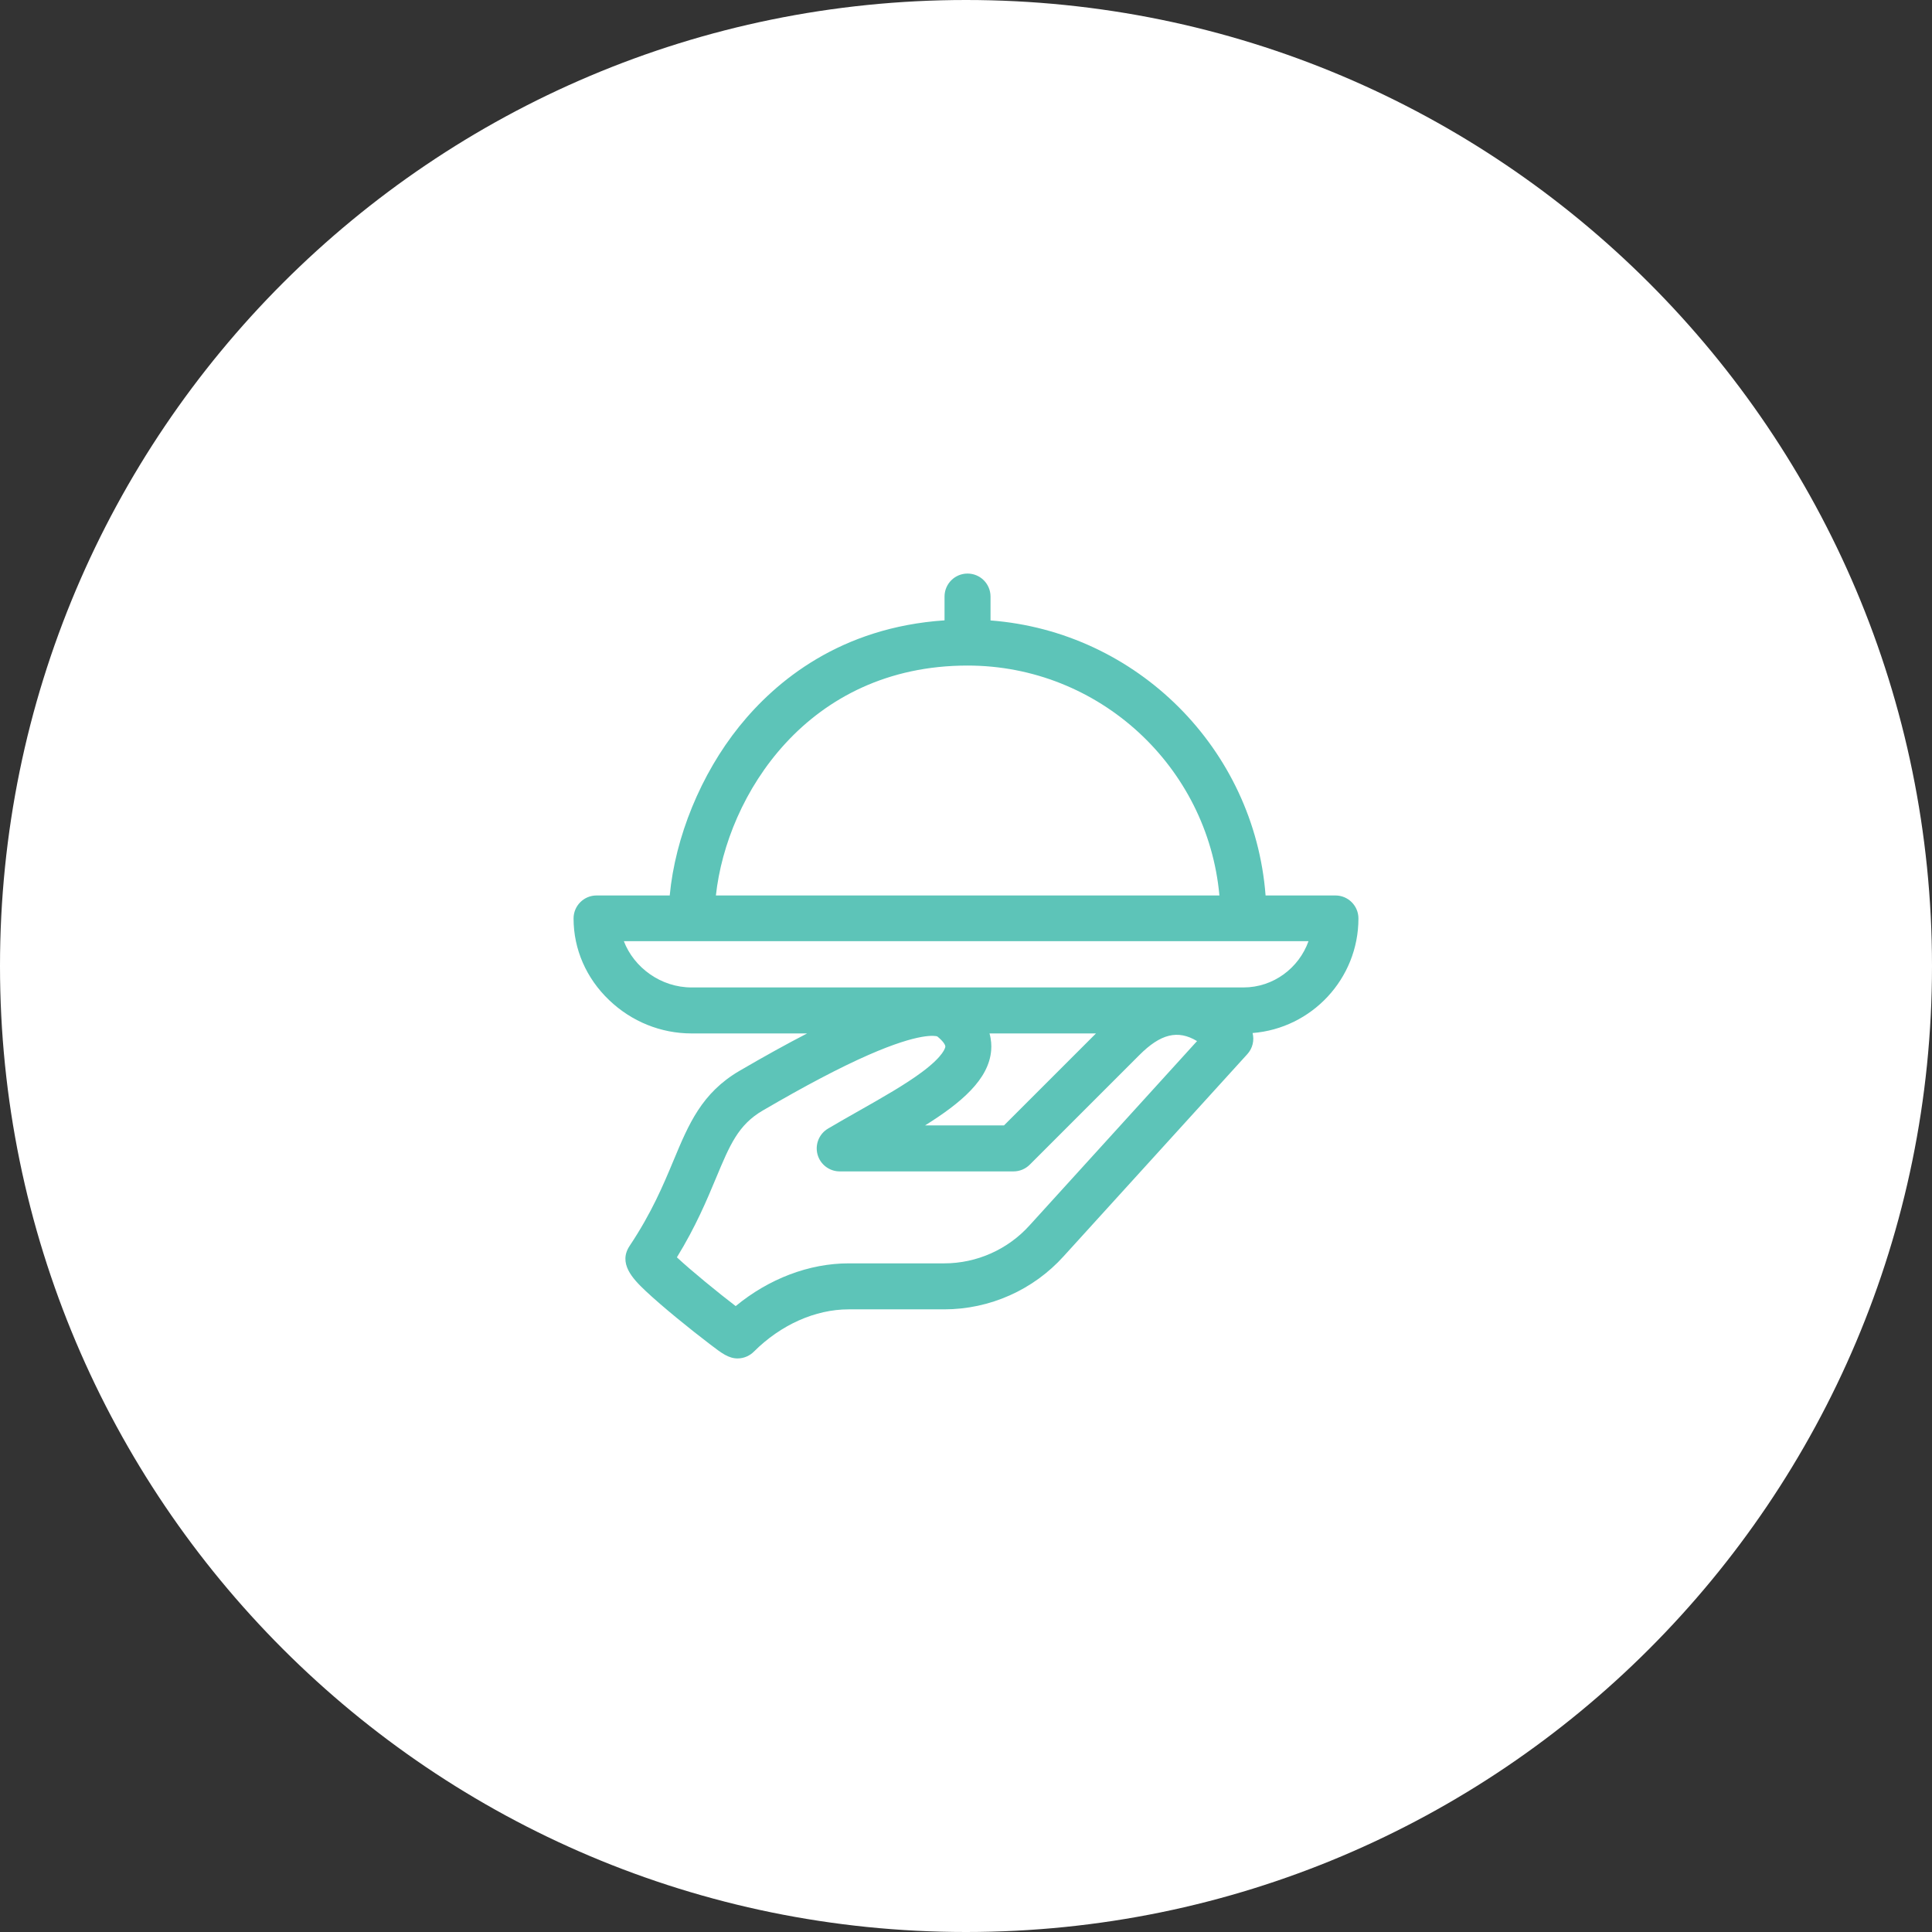 <svg width="128" height="128" viewBox="0 0 128 128" fill="none" xmlns="http://www.w3.org/2000/svg">
<rect x="0" y="0" width="128" height="128" fill="#333333" stroke="none"/>
<path d="M64 128C99.346 128 128 99.346 128 64C128 28.654 99.346 0 64 0C28.654 0 0 28.654 0 64C0 99.346 28.654 128 64 128Z" fill="white"/>
<path fill-rule="evenodd" clip-rule="evenodd" d="M90 60.851C90 60.009 89.318 59.327 88.477 59.327H83.848C83.106 49.619 75.333 41.847 65.625 41.106V39.523C65.625 38.682 64.943 38 64.102 38C63.26 38 62.578 38.682 62.578 39.523V41.1C55.688 41.563 51.404 45.115 48.979 48.127C46.43 51.295 44.734 55.464 44.371 59.327H39.523C38.682 59.327 38 60.009 38 60.851C38 62.886 38.837 64.808 40.357 66.26C41.846 67.684 43.786 68.468 45.82 68.468H53.473C52.128 69.162 50.642 69.985 49 70.942C46.491 72.406 45.628 74.475 44.629 76.871L44.628 76.871L44.628 76.872C43.949 78.501 43.178 80.347 41.715 82.542C40.953 83.686 41.891 84.696 42.761 85.516C43.873 86.566 45.782 88.106 46.987 89.021C47.018 89.044 47.049 89.068 47.079 89.091C47.103 89.109 47.127 89.127 47.151 89.145L47.155 89.148L47.155 89.149C47.801 89.642 48.27 90 48.868 90C49.317 90 49.7 89.797 49.944 89.552C51.726 87.77 54.015 86.748 56.223 86.748H62.554C65.573 86.748 68.463 85.461 70.477 83.222L82.639 69.839C82.995 69.448 83.108 68.921 82.987 68.441C86.906 68.132 90 64.847 90 60.851ZM64.104 44.095C72.829 44.095 80.017 50.8 80.789 59.327H47.43C48.153 52.69 53.503 44.095 64.104 44.095ZM72.611 68.468H65.558C65.674 68.883 65.694 69.264 65.668 69.585C65.514 71.52 63.672 73.071 61.289 74.561H66.517L72.611 68.468ZM70.472 78.697L68.217 81.178C66.775 82.782 64.711 83.701 62.554 83.701H56.223C53.604 83.701 50.937 84.721 48.741 86.532C47.623 85.678 45.784 84.18 44.846 83.301C46.099 81.26 46.834 79.497 47.44 78.044C48.356 75.848 48.909 74.523 50.536 73.574C53.366 71.923 55.657 70.719 57.541 69.892C60.969 68.388 61.978 68.626 62.096 68.664C62.478 68.974 62.64 69.228 62.631 69.343C62.626 69.4 62.545 69.931 61.117 71.002C59.988 71.849 58.443 72.724 56.889 73.605L56.889 73.605C56.201 73.995 55.511 74.385 54.855 74.775C54.266 75.125 53.983 75.826 54.164 76.488C54.346 77.149 54.947 77.608 55.633 77.608H67.148C67.552 77.608 67.94 77.447 68.225 77.161L75.495 69.892C76.88 68.507 78.027 68.201 79.307 68.975L70.472 78.697ZM45.82 65.421H82.383C84.369 65.421 86.063 64.127 86.692 62.354H41.331C42.003 64.109 43.787 65.421 45.82 65.421Z" fill="#5DC4B8"/>
</svg>
